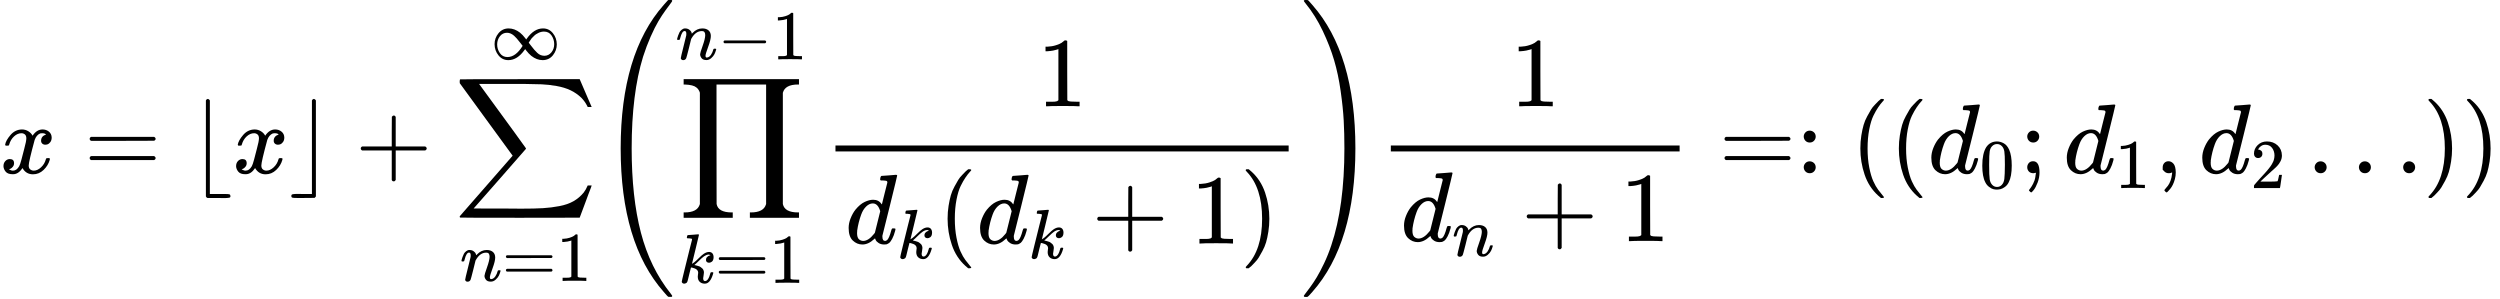 <?xml version="1.0" encoding="UTF-8" standalone="no" ?>
<svg xmlns="http://www.w3.org/2000/svg" width="457.024px" height="54.576px" viewBox="0 -1749.5 25250.8 3015.2" xmlns:xlink="http://www.w3.org/1999/xlink"><defs><path id="MJX-50-TEX-I-78" d="M52 289Q59 331 106 386T222 442Q257 442 286 424T329 379Q371 442 430 442Q467 442 494 420T522 361Q522 332 508 314T481 292T458 288Q439 288 427 299T415 328Q415 374 465 391Q454 404 425 404Q412 404 406 402Q368 386 350 336Q290 115 290 78Q290 50 306 38T341 26Q378 26 414 59T463 140Q466 150 469 151T485 153H489Q504 153 504 145Q504 144 502 134Q486 77 440 33T333 -11Q263 -11 227 52Q186 -10 133 -10H127Q78 -10 57 16T35 71Q35 103 54 123T99 143Q142 143 142 101Q142 81 130 66T107 46T94 41L91 40Q91 39 97 36T113 29T132 26Q168 26 194 71Q203 87 217 139T245 247T261 313Q266 340 266 352Q266 380 251 392T217 404Q177 404 142 372T93 290Q91 281 88 280T72 278H58Q52 284 52 289Z"></path><path id="MJX-50-TEX-N-3D" d="M56 347Q56 360 70 367H707Q722 359 722 347Q722 336 708 328L390 327H72Q56 332 56 347ZM56 153Q56 168 72 173H708Q722 163 722 153Q722 140 707 133H70Q56 140 56 153Z"></path><path id="MJX-50-TEX-N-230A" d="M174 734Q174 735 175 737T177 740T180 744T184 747T189 749T196 750Q206 748 214 735V-210H310H373Q401 -210 411 -213T422 -230T411 -247T369 -251Q362 -251 338 -251T298 -250H190Q178 -246 174 -234V734Z"></path><path id="MJX-50-TEX-N-230B" d="M229 734Q229 735 230 737T232 740T235 744T239 747T244 749T251 750Q262 748 269 735V-235Q266 -240 256 -249L147 -250H77Q43 -250 32 -247T21 -230T32 -213T72 -209Q79 -209 99 -209T133 -210H229V734Z"></path><path id="MJX-50-TEX-N-2B" d="M56 237T56 250T70 270H369V420L370 570Q380 583 389 583Q402 583 409 568V270H707Q722 262 722 250T707 230H409V-68Q401 -82 391 -82H389H387Q375 -82 369 -68V230H70Q56 237 56 250Z"></path><path id="MJX-50-TEX-LO-2211" d="M60 948Q63 950 665 950H1267L1325 815Q1384 677 1388 669H1348L1341 683Q1320 724 1285 761Q1235 809 1174 838T1033 881T882 898T699 902H574H543H251L259 891Q722 258 724 252Q725 250 724 246Q721 243 460 -56L196 -356Q196 -357 407 -357Q459 -357 548 -357T676 -358Q812 -358 896 -353T1063 -332T1204 -283T1307 -196Q1328 -170 1348 -124H1388Q1388 -125 1381 -145T1356 -210T1325 -294L1267 -449L666 -450Q64 -450 61 -448Q55 -446 55 -439Q55 -437 57 -433L590 177Q590 178 557 222T452 366T322 544L56 909L55 924Q55 945 60 948Z"></path><path id="MJX-50-TEX-I-6E" d="M21 287Q22 293 24 303T36 341T56 388T89 425T135 442Q171 442 195 424T225 390T231 369Q231 367 232 367L243 378Q304 442 382 442Q436 442 469 415T503 336T465 179T427 52Q427 26 444 26Q450 26 453 27Q482 32 505 65T540 145Q542 153 560 153Q580 153 580 145Q580 144 576 130Q568 101 554 73T508 17T439 -10Q392 -10 371 17T350 73Q350 92 386 193T423 345Q423 404 379 404H374Q288 404 229 303L222 291L189 157Q156 26 151 16Q138 -11 108 -11Q95 -11 87 -5T76 7T74 17Q74 30 112 180T152 343Q153 348 153 366Q153 405 129 405Q91 405 66 305Q60 285 60 284Q58 278 41 278H27Q21 284 21 287Z"></path><path id="MJX-50-TEX-N-31" d="M213 578L200 573Q186 568 160 563T102 556H83V602H102Q149 604 189 617T245 641T273 663Q275 666 285 666Q294 666 302 660V361L303 61Q310 54 315 52T339 48T401 46H427V0H416Q395 3 257 3Q121 3 100 0H88V46H114Q136 46 152 46T177 47T193 50T201 52T207 57T213 61V578Z"></path><path id="MJX-50-TEX-N-221E" d="M55 217Q55 305 111 373T254 442Q342 442 419 381Q457 350 493 303L507 284L514 294Q618 442 747 442Q833 442 888 374T944 214Q944 128 889 59T743 -11Q657 -11 580 50Q542 81 506 128L492 147L485 137Q381 -11 252 -11Q166 -11 111 57T55 217ZM907 217Q907 285 869 341T761 397Q740 397 720 392T682 378T648 359T619 335T594 310T574 285T559 263T548 246L543 238L574 198Q605 158 622 138T664 94T714 61T765 51Q827 51 867 100T907 217ZM92 214Q92 145 131 89T239 33Q357 33 456 193L425 233Q364 312 334 337Q285 380 233 380Q171 380 132 331T92 214Z"></path><path id="MJX-50-TEX-S4-28" d="M758 -1237T758 -1240T752 -1249H736Q718 -1249 717 -1248Q711 -1245 672 -1199Q237 -706 237 251T672 1700Q697 1730 716 1749Q718 1750 735 1750H752Q758 1744 758 1741Q758 1737 740 1713T689 1644T619 1537T540 1380T463 1176Q348 802 348 251Q348 -242 441 -599T744 -1218Q758 -1237 758 -1240Z"></path><path id="MJX-50-TEX-LO-220F" d="M220 812Q220 813 218 819T214 829T208 840T199 853T185 866T166 878T140 887T107 893T66 896H56V950H1221V896H1211Q1080 896 1058 812V-311Q1076 -396 1211 -396H1221V-450H725V-396H735Q864 -396 888 -314Q889 -312 889 -311V896H388V292L389 -311Q405 -396 542 -396H552V-450H56V-396H66Q195 -396 219 -314Q220 -312 220 -311V812Z"></path><path id="MJX-50-TEX-I-6B" d="M121 647Q121 657 125 670T137 683Q138 683 209 688T282 694Q294 694 294 686Q294 679 244 477Q194 279 194 272Q213 282 223 291Q247 309 292 354T362 415Q402 442 438 442Q468 442 485 423T503 369Q503 344 496 327T477 302T456 291T438 288Q418 288 406 299T394 328Q394 353 410 369T442 390L458 393Q446 405 434 405H430Q398 402 367 380T294 316T228 255Q230 254 243 252T267 246T293 238T320 224T342 206T359 180T365 147Q365 130 360 106T354 66Q354 26 381 26Q429 26 459 145Q461 153 479 153H483Q499 153 499 144Q499 139 496 130Q455 -11 378 -11Q333 -11 305 15T277 90Q277 108 280 121T283 145Q283 167 269 183T234 206T200 217T182 220H180Q168 178 159 139T145 81T136 44T129 20T122 7T111 -2Q98 -11 83 -11Q66 -11 57 -1T48 16Q48 26 85 176T158 471L195 616Q196 629 188 632T149 637H144Q134 637 131 637T124 640T121 647Z"></path><path id="MJX-50-TEX-N-2212" d="M84 237T84 250T98 270H679Q694 262 694 250T679 230H98Q84 237 84 250Z"></path><path id="MJX-50-TEX-I-64" d="M366 683Q367 683 438 688T511 694Q523 694 523 686Q523 679 450 384T375 83T374 68Q374 26 402 26Q411 27 422 35Q443 55 463 131Q469 151 473 152Q475 153 483 153H487H491Q506 153 506 145Q506 140 503 129Q490 79 473 48T445 8T417 -8Q409 -10 393 -10Q359 -10 336 5T306 36L300 51Q299 52 296 50Q294 48 292 46Q233 -10 172 -10Q117 -10 75 30T33 157Q33 205 53 255T101 341Q148 398 195 420T280 442Q336 442 364 400Q369 394 369 396Q370 400 396 505T424 616Q424 629 417 632T378 637H357Q351 643 351 645T353 664Q358 683 366 683ZM352 326Q329 405 277 405Q242 405 210 374T160 293Q131 214 119 129Q119 126 119 118T118 106Q118 61 136 44T179 26Q233 26 290 98L298 109L352 326Z"></path><path id="MJX-50-TEX-N-28" d="M94 250Q94 319 104 381T127 488T164 576T202 643T244 695T277 729T302 750H315H319Q333 750 333 741Q333 738 316 720T275 667T226 581T184 443T167 250T184 58T225 -81T274 -167T316 -220T333 -241Q333 -250 318 -250H315H302L274 -226Q180 -141 137 -14T94 250Z"></path><path id="MJX-50-TEX-N-29" d="M60 749L64 750Q69 750 74 750H86L114 726Q208 641 251 514T294 250Q294 182 284 119T261 12T224 -76T186 -143T145 -194T113 -227T90 -246Q87 -249 86 -250H74Q66 -250 63 -250T58 -247T55 -238Q56 -237 66 -225Q221 -64 221 250T66 725Q56 737 55 738Q55 746 60 749Z"></path><path id="MJX-50-TEX-S4-29" d="M33 1741Q33 1750 51 1750H60H65Q73 1750 81 1743T119 1700Q554 1207 554 251Q554 -707 119 -1199Q76 -1250 66 -1250Q65 -1250 62 -1250T56 -1249Q55 -1249 53 -1249T49 -1250Q33 -1250 33 -1239Q33 -1236 50 -1214T98 -1150T163 -1052T238 -910T311 -727Q443 -335 443 251Q443 402 436 532T405 831T339 1142T224 1438T50 1716Q33 1737 33 1741Z"></path><path id="MJX-50-TEX-N-3A" d="M78 370Q78 394 95 412T138 430Q162 430 180 414T199 371Q199 346 182 328T139 310T96 327T78 370ZM78 60Q78 84 95 102T138 120Q162 120 180 104T199 61Q199 36 182 18T139 0T96 17T78 60Z"></path><path id="MJX-50-TEX-N-30" d="M96 585Q152 666 249 666Q297 666 345 640T423 548Q460 465 460 320Q460 165 417 83Q397 41 362 16T301 -15T250 -22Q224 -22 198 -16T137 16T82 83Q39 165 39 320Q39 494 96 585ZM321 597Q291 629 250 629Q208 629 178 597Q153 571 145 525T137 333Q137 175 145 125T181 46Q209 16 250 16Q290 16 318 46Q347 76 354 130T362 333Q362 478 354 524T321 597Z"></path><path id="MJX-50-TEX-N-3B" d="M78 370Q78 394 95 412T138 430Q162 430 180 414T199 371Q199 346 182 328T139 310T96 327T78 370ZM78 60Q78 85 94 103T137 121Q202 121 202 8Q202 -44 183 -94T144 -169T118 -194Q115 -194 106 -186T95 -174Q94 -171 107 -155T137 -107T160 -38Q161 -32 162 -22T165 -4T165 4Q165 5 161 4T142 0Q110 0 94 18T78 60Z"></path><path id="MJX-50-TEX-N-2C" d="M78 35T78 60T94 103T137 121Q165 121 187 96T210 8Q210 -27 201 -60T180 -117T154 -158T130 -185T117 -194Q113 -194 104 -185T95 -172Q95 -168 106 -156T131 -126T157 -76T173 -3V9L172 8Q170 7 167 6T161 3T152 1T140 0Q113 0 96 17Z"></path><path id="MJX-50-TEX-N-32" d="M109 429Q82 429 66 447T50 491Q50 562 103 614T235 666Q326 666 387 610T449 465Q449 422 429 383T381 315T301 241Q265 210 201 149L142 93L218 92Q375 92 385 97Q392 99 409 186V189H449V186Q448 183 436 95T421 3V0H50V19V31Q50 38 56 46T86 81Q115 113 136 137Q145 147 170 174T204 211T233 244T261 278T284 308T305 340T320 369T333 401T340 431T343 464Q343 527 309 573T212 619Q179 619 154 602T119 569T109 550Q109 549 114 549Q132 549 151 535T170 489Q170 464 154 447T109 429Z"></path><path id="MJX-50-TEX-N-2026" d="M78 60Q78 84 95 102T138 120Q162 120 180 104T199 61Q199 36 182 18T139 0T96 17T78 60ZM525 60Q525 84 542 102T585 120Q609 120 627 104T646 61Q646 36 629 18T586 0T543 17T525 60ZM972 60Q972 84 989 102T1032 120Q1056 120 1074 104T1093 61Q1093 36 1076 18T1033 0T990 17T972 60Z"></path></defs><g stroke="currentColor" fill="currentColor" stroke-width="0" transform="matrix(1 0 0 -1 0 0)"><g data-mml-node="math"><g data-mml-node="mi"><use xlink:href="#MJX-50-TEX-I-78"></use></g><g data-mml-node="mo" transform="translate(849.8, 0)"><use xlink:href="#MJX-50-TEX-N-3D"></use></g><g data-mml-node="mo" transform="translate(1905.6, 0)"><use xlink:href="#MJX-50-TEX-N-230A"></use></g><g data-mml-node="mi" transform="translate(2349.6, 0)"><use xlink:href="#MJX-50-TEX-I-78"></use></g><g data-mml-node="mo" transform="translate(2921.6, 0)"><use xlink:href="#MJX-50-TEX-N-230B"></use></g><g data-mml-node="mo" transform="translate(3587.8, 0)"><use xlink:href="#MJX-50-TEX-N-2B"></use></g><g data-mml-node="munderover" transform="translate(4588, 0)"><g data-mml-node="mo"><use xlink:href="#MJX-50-TEX-LO-2211"></use></g><g data-mml-node="TeXAtom" transform="translate(58, -1087.9) scale(0.707)"><g data-mml-node="mi"><use xlink:href="#MJX-50-TEX-I-6E"></use></g><g data-mml-node="mo" transform="translate(600, 0)"><use xlink:href="#MJX-50-TEX-N-3D"></use></g><g data-mml-node="mn" transform="translate(1378, 0)"><use xlink:href="#MJX-50-TEX-N-31"></use></g></g><g data-mml-node="TeXAtom" transform="translate(368.4, 1150) scale(0.707)"><g data-mml-node="mi"><use xlink:href="#MJX-50-TEX-N-221E"></use></g></g></g><g data-mml-node="mrow" transform="translate(6032, 0)"><g data-mml-node="mo"><use xlink:href="#MJX-50-TEX-S4-28"></use></g><g data-mml-node="munderover" transform="translate(792, 0)"><g data-mml-node="mo" transform="translate(25, 0)"><use xlink:href="#MJX-50-TEX-LO-220F"></use></g><g data-mml-node="TeXAtom" transform="translate(27.9, -1107.7) scale(0.707)"><g data-mml-node="mi"><use xlink:href="#MJX-50-TEX-I-6B"></use></g><g data-mml-node="mo" transform="translate(521, 0)"><use xlink:href="#MJX-50-TEX-N-3D"></use></g><g data-mml-node="mn" transform="translate(1299, 0)"><use xlink:href="#MJX-50-TEX-N-31"></use></g></g><g data-mml-node="TeXAtom" transform="translate(0, 1150) scale(0.707)"><g data-mml-node="mi"><use xlink:href="#MJX-50-TEX-I-6E"></use></g><g data-mml-node="mo" transform="translate(600, 0)"><use xlink:href="#MJX-50-TEX-N-2212"></use></g><g data-mml-node="mn" transform="translate(1378, 0)"><use xlink:href="#MJX-50-TEX-N-31"></use></g></g></g><g data-mml-node="mfrac" transform="translate(2286.6, 0)"><g data-mml-node="mn" transform="translate(2158.6, 676)"><use xlink:href="#MJX-50-TEX-N-31"></use></g><g data-mml-node="mrow" transform="translate(220, -710)"><g data-mml-node="msub"><g data-mml-node="mi"><use xlink:href="#MJX-50-TEX-I-64"></use></g><g data-mml-node="mi" transform="translate(520, -150) scale(0.707)"><use xlink:href="#MJX-50-TEX-I-6B"></use></g></g><g data-mml-node="mo" transform="translate(938.4, 0)"><use xlink:href="#MJX-50-TEX-N-28"></use></g><g data-mml-node="msub" transform="translate(1327.4, 0)"><g data-mml-node="mi"><use xlink:href="#MJX-50-TEX-I-64"></use></g><g data-mml-node="mi" transform="translate(520, -150) scale(0.707)"><use xlink:href="#MJX-50-TEX-I-6B"></use></g></g><g data-mml-node="mo" transform="translate(2488, 0)"><use xlink:href="#MJX-50-TEX-N-2B"></use></g><g data-mml-node="mn" transform="translate(3488.2, 0)"><use xlink:href="#MJX-50-TEX-N-31"></use></g><g data-mml-node="mo" transform="translate(3988.2, 0)"><use xlink:href="#MJX-50-TEX-N-29"></use></g></g><rect width="4577.2" height="60" x="120" y="220"></rect></g><g data-mml-node="mo" transform="translate(7103.9, 0)"><use xlink:href="#MJX-50-TEX-S4-29"></use></g></g><g data-mml-node="mfrac" transform="translate(13927.9, 0)"><g data-mml-node="mn" transform="translate(1328.4, 676)"><use xlink:href="#MJX-50-TEX-N-31"></use></g><g data-mml-node="mrow" transform="translate(220, -686)"><g data-mml-node="msub"><g data-mml-node="mi"><use xlink:href="#MJX-50-TEX-I-64"></use></g><g data-mml-node="mi" transform="translate(520, -150) scale(0.707)"><use xlink:href="#MJX-50-TEX-I-6E"></use></g></g><g data-mml-node="mo" transform="translate(1216.5, 0)"><use xlink:href="#MJX-50-TEX-N-2B"></use></g><g data-mml-node="mn" transform="translate(2216.7, 0)"><use xlink:href="#MJX-50-TEX-N-31"></use></g></g><rect width="2916.7" height="60" x="120" y="220"></rect></g><g data-mml-node="mo" transform="translate(17362.3, 0)"><use xlink:href="#MJX-50-TEX-N-3D"></use><use xlink:href="#MJX-50-TEX-N-3A" transform="translate(778, 0)"></use></g><g data-mml-node="mo" transform="translate(18696.1, 0)"><use xlink:href="#MJX-50-TEX-N-28"></use></g><g data-mml-node="mo" transform="translate(19085.1, 0)"><use xlink:href="#MJX-50-TEX-N-28"></use></g><g data-mml-node="msub" transform="translate(19474.1, 0)"><g data-mml-node="mi"><use xlink:href="#MJX-50-TEX-I-64"></use></g><g data-mml-node="mn" transform="translate(520, -150) scale(0.707)"><use xlink:href="#MJX-50-TEX-N-30"></use></g></g><g data-mml-node="mo" transform="translate(20397.7, 0)"><use xlink:href="#MJX-50-TEX-N-3B"></use></g><g data-mml-node="msub" transform="translate(20842.3, 0)"><g data-mml-node="mi"><use xlink:href="#MJX-50-TEX-I-64"></use></g><g data-mml-node="mn" transform="translate(520, -150) scale(0.707)"><use xlink:href="#MJX-50-TEX-N-31"></use></g></g><g data-mml-node="mo" transform="translate(21765.9, 0)"><use xlink:href="#MJX-50-TEX-N-2C"></use></g><g data-mml-node="msub" transform="translate(22210.6, 0)"><g data-mml-node="mi"><use xlink:href="#MJX-50-TEX-I-64"></use></g><g data-mml-node="mn" transform="translate(520, -150) scale(0.707)"><use xlink:href="#MJX-50-TEX-N-32"></use></g></g><g data-mml-node="mo" transform="translate(23300.8, 0)"><use xlink:href="#MJX-50-TEX-N-2026"></use></g><g data-mml-node="mo" transform="translate(24472.8, 0)"><use xlink:href="#MJX-50-TEX-N-29"></use></g><g data-mml-node="mo" transform="translate(24861.8, 0)"><use xlink:href="#MJX-50-TEX-N-29"></use></g></g></g></svg>